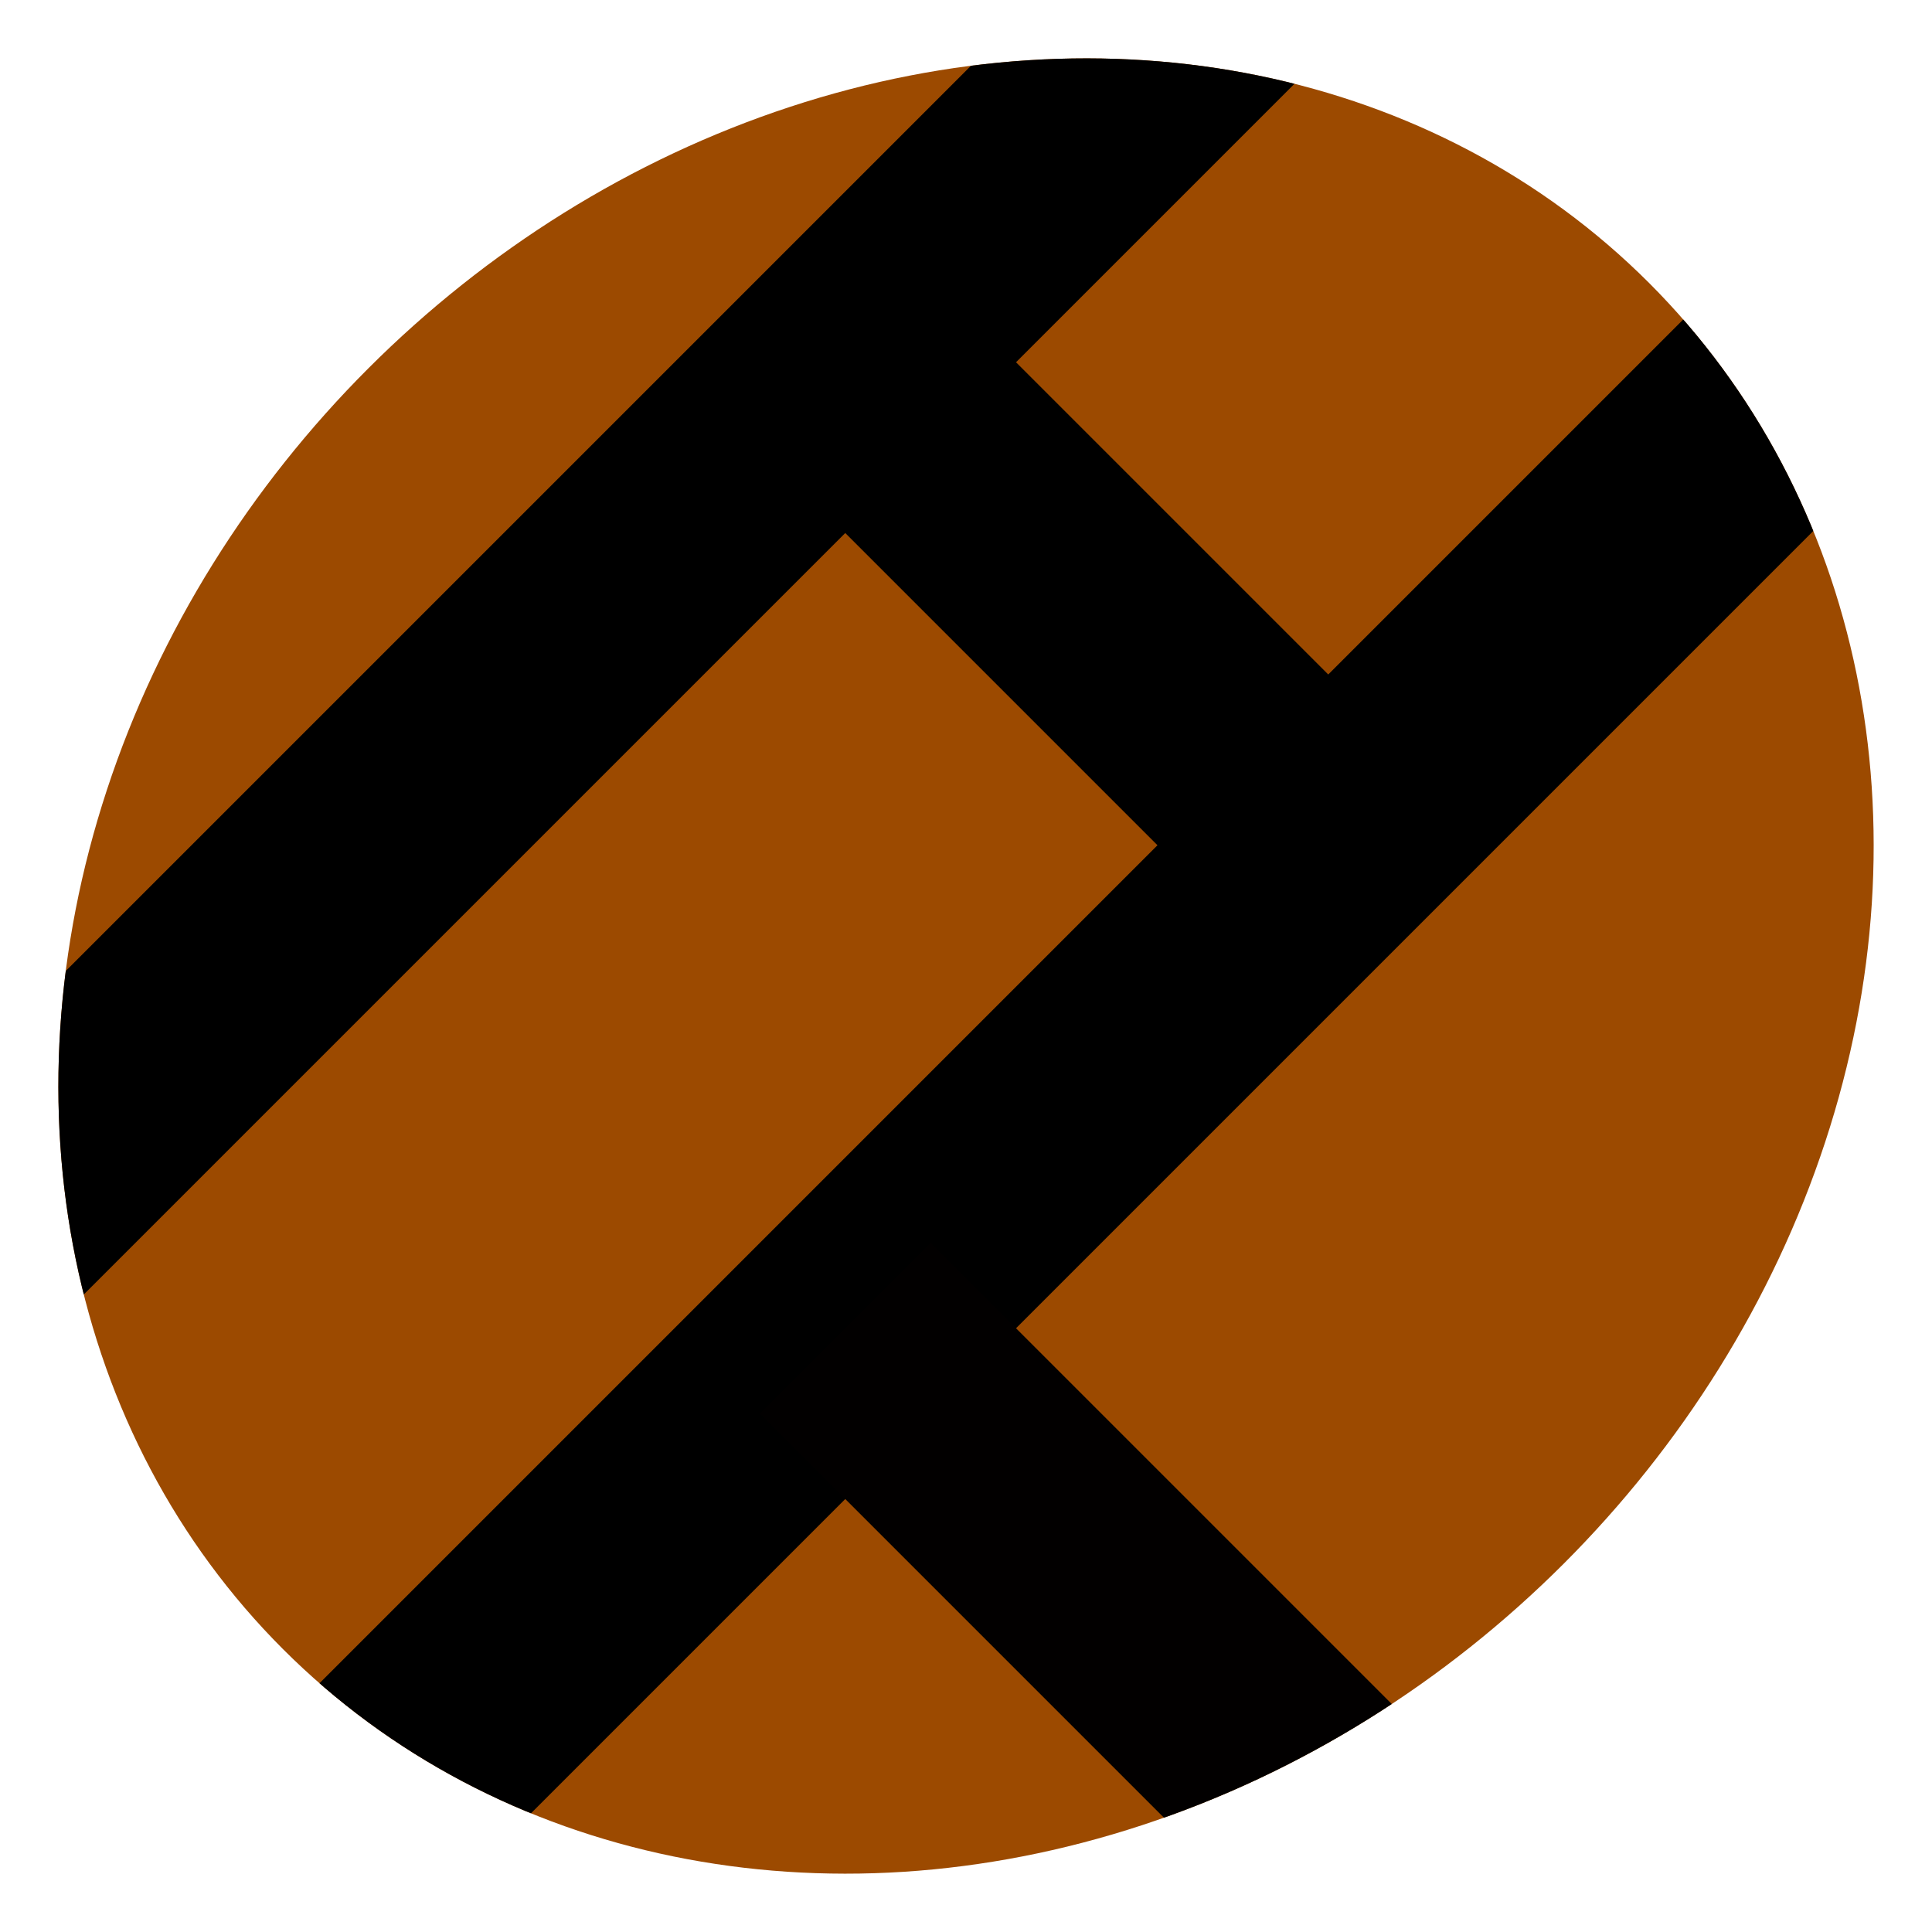 <?xml version="1.0" encoding="UTF-8" standalone="no"?>
<!-- Created with Inkscape (http://www.inkscape.org/) -->

<svg
   xmlns:dc="http://purl.org/dc/elements/1.1/"
   xmlns:cc="http://creativecommons.org/ns#"
   xmlns:rdf="http://www.w3.org/1999/02/22-rdf-syntax-ns#"
   xmlns:svg="http://www.w3.org/2000/svg"
   xmlns="http://www.w3.org/2000/svg"
   xmlns:sodipodi="http://sodipodi.sourceforge.net/DTD/sodipodi-0.dtd"
   xmlns:inkscape="http://www.inkscape.org/namespaces/inkscape"
   version="1.1"
   id="svg866"
   width="16"
   height="16"
   viewBox="0 0 16 16"
   sodipodi:docname="overworldbrickdebris.svg"
   inkscape:version="0.92.3 (2405546, 2018-03-11)">
  <defs
     id="defs870">
    <clipPath
       clipPathUnits="userSpaceOnUse"
       id="clipPath894">
      <ellipse
         transform="rotate(-45)"
         ry="7"
         rx="8"
         cy="11.314"
         cx="7.3945898e-07"
         id="ellipse896"
         style="opacity:1;fill:#9c4a00;fill-opacity:1;fill-rule:nonzero;stroke:none;stroke-width:4.151;stroke-linecap:butt;stroke-linejoin:round;stroke-miterlimit:4;stroke-dasharray:none;stroke-opacity:1" />
    </clipPath>
    <clipPath
       clipPathUnits="userSpaceOnUse"
       id="clipPath898">
      <ellipse
         transform="rotate(-45)"
         ry="7"
         rx="8"
         cy="11.314"
         cx="7.3945898e-07"
         id="ellipse900"
         style="opacity:1;fill:#9c4a00;fill-opacity:1;fill-rule:nonzero;stroke:none;stroke-width:4.151;stroke-linecap:butt;stroke-linejoin:round;stroke-miterlimit:4;stroke-dasharray:none;stroke-opacity:1" />
    </clipPath>
    <clipPath
       clipPathUnits="userSpaceOnUse"
       id="clipPath902">
      <ellipse
         transform="rotate(-45)"
         ry="7"
         rx="8"
         cy="11.314"
         cx="7.3945898e-07"
         id="ellipse904"
         style="opacity:1;fill:#9c4a00;fill-opacity:1;fill-rule:nonzero;stroke:none;stroke-width:4.151;stroke-linecap:butt;stroke-linejoin:round;stroke-miterlimit:4;stroke-dasharray:none;stroke-opacity:1" />
    </clipPath>
    <clipPath
       clipPathUnits="userSpaceOnUse"
       id="clipPath906">
      <ellipse
         transform="rotate(-45)"
         ry="7"
         rx="8"
         cy="11.314"
         cx="7.3945898e-07"
         id="ellipse908"
         style="opacity:1;fill:#9c4a00;fill-opacity:1;fill-rule:nonzero;stroke:none;stroke-width:4.151;stroke-linecap:butt;stroke-linejoin:round;stroke-miterlimit:4;stroke-dasharray:none;stroke-opacity:1" />
    </clipPath>
  </defs>
  <sodipodi:namedview
     pagecolor="#ffffff"
     bordercolor="#666666"
     borderopacity="1"
     objecttolerance="10"
     gridtolerance="10"
     guidetolerance="10"
     inkscape:pageopacity="0"
     inkscape:pageshadow="2"
     inkscape:window-width="1871"
     inkscape:window-height="1061"
     id="namedview868"
     showgrid="true"
     inkscape:snap-bbox="true"
     inkscape:bbox-nodes="true"
     inkscape:zoom="21.046874"
     inkscape:cx="-11.966089"
     inkscape:cy="0.33572057"
     inkscape:window-x="49"
     inkscape:window-y="0"
     inkscape:window-maximized="1"
     inkscape:current-layer="svg866">
    <inkscape:grid
       type="xygrid"
       id="grid876" />
  </sodipodi:namedview>
  <g
     id="g5296">
    <ellipse
       transform="rotate(-45)"
       ry="7"
       rx="8"
       cy="11.314"
       cx="7.3945898e-07"
       id="path878"
       style="opacity:1;fill:#9c4a00;fill-opacity:1;fill-rule:nonzero;stroke:none;stroke-width:4.151;stroke-linecap:butt;stroke-linejoin:round;stroke-miterlimit:4;stroke-dasharray:none;stroke-opacity:1" />
    <path
       clip-path="url(#clipPath906)"
       inkscape:connector-curvature="0"
       id="path882"
       d="M 10,0 0,10"
       style="fill:none;fill-rule:evenodd;stroke:#000000;stroke-width:2;stroke-linecap:square;stroke-linejoin:miter;stroke-opacity:1;stroke-miterlimit:4;stroke-dasharray:none" />
    <path
       clip-path="url(#clipPath902)"
       inkscape:connector-curvature="0"
       id="path884"
       d="M 15,3 3,15"
       style="fill:none;fill-rule:evenodd;stroke:#000000;stroke-width:2;stroke-linecap:square;stroke-linejoin:miter;stroke-opacity:1;stroke-miterlimit:4;stroke-dasharray:none" />
    <path
       clip-path="url(#clipPath898)"
       inkscape:connector-curvature="0"
       id="path886"
       d="m 7,11 4,4"
       style="fill:none;fill-rule:evenodd;stroke:#020000;stroke-width:2;stroke-linecap:butt;stroke-linejoin:miter;stroke-opacity:1;stroke-miterlimit:4;stroke-dasharray:none" />
    <path
       clip-path="url(#clipPath894)"
       inkscape:connector-curvature="0"
       id="path888"
       d="M 11,7 7,3"
       style="fill:none;fill-rule:evenodd;stroke:#000000;stroke-width:2;stroke-linecap:butt;stroke-linejoin:miter;stroke-opacity:1;stroke-miterlimit:4;stroke-dasharray:none" />
  </g>
</svg>
